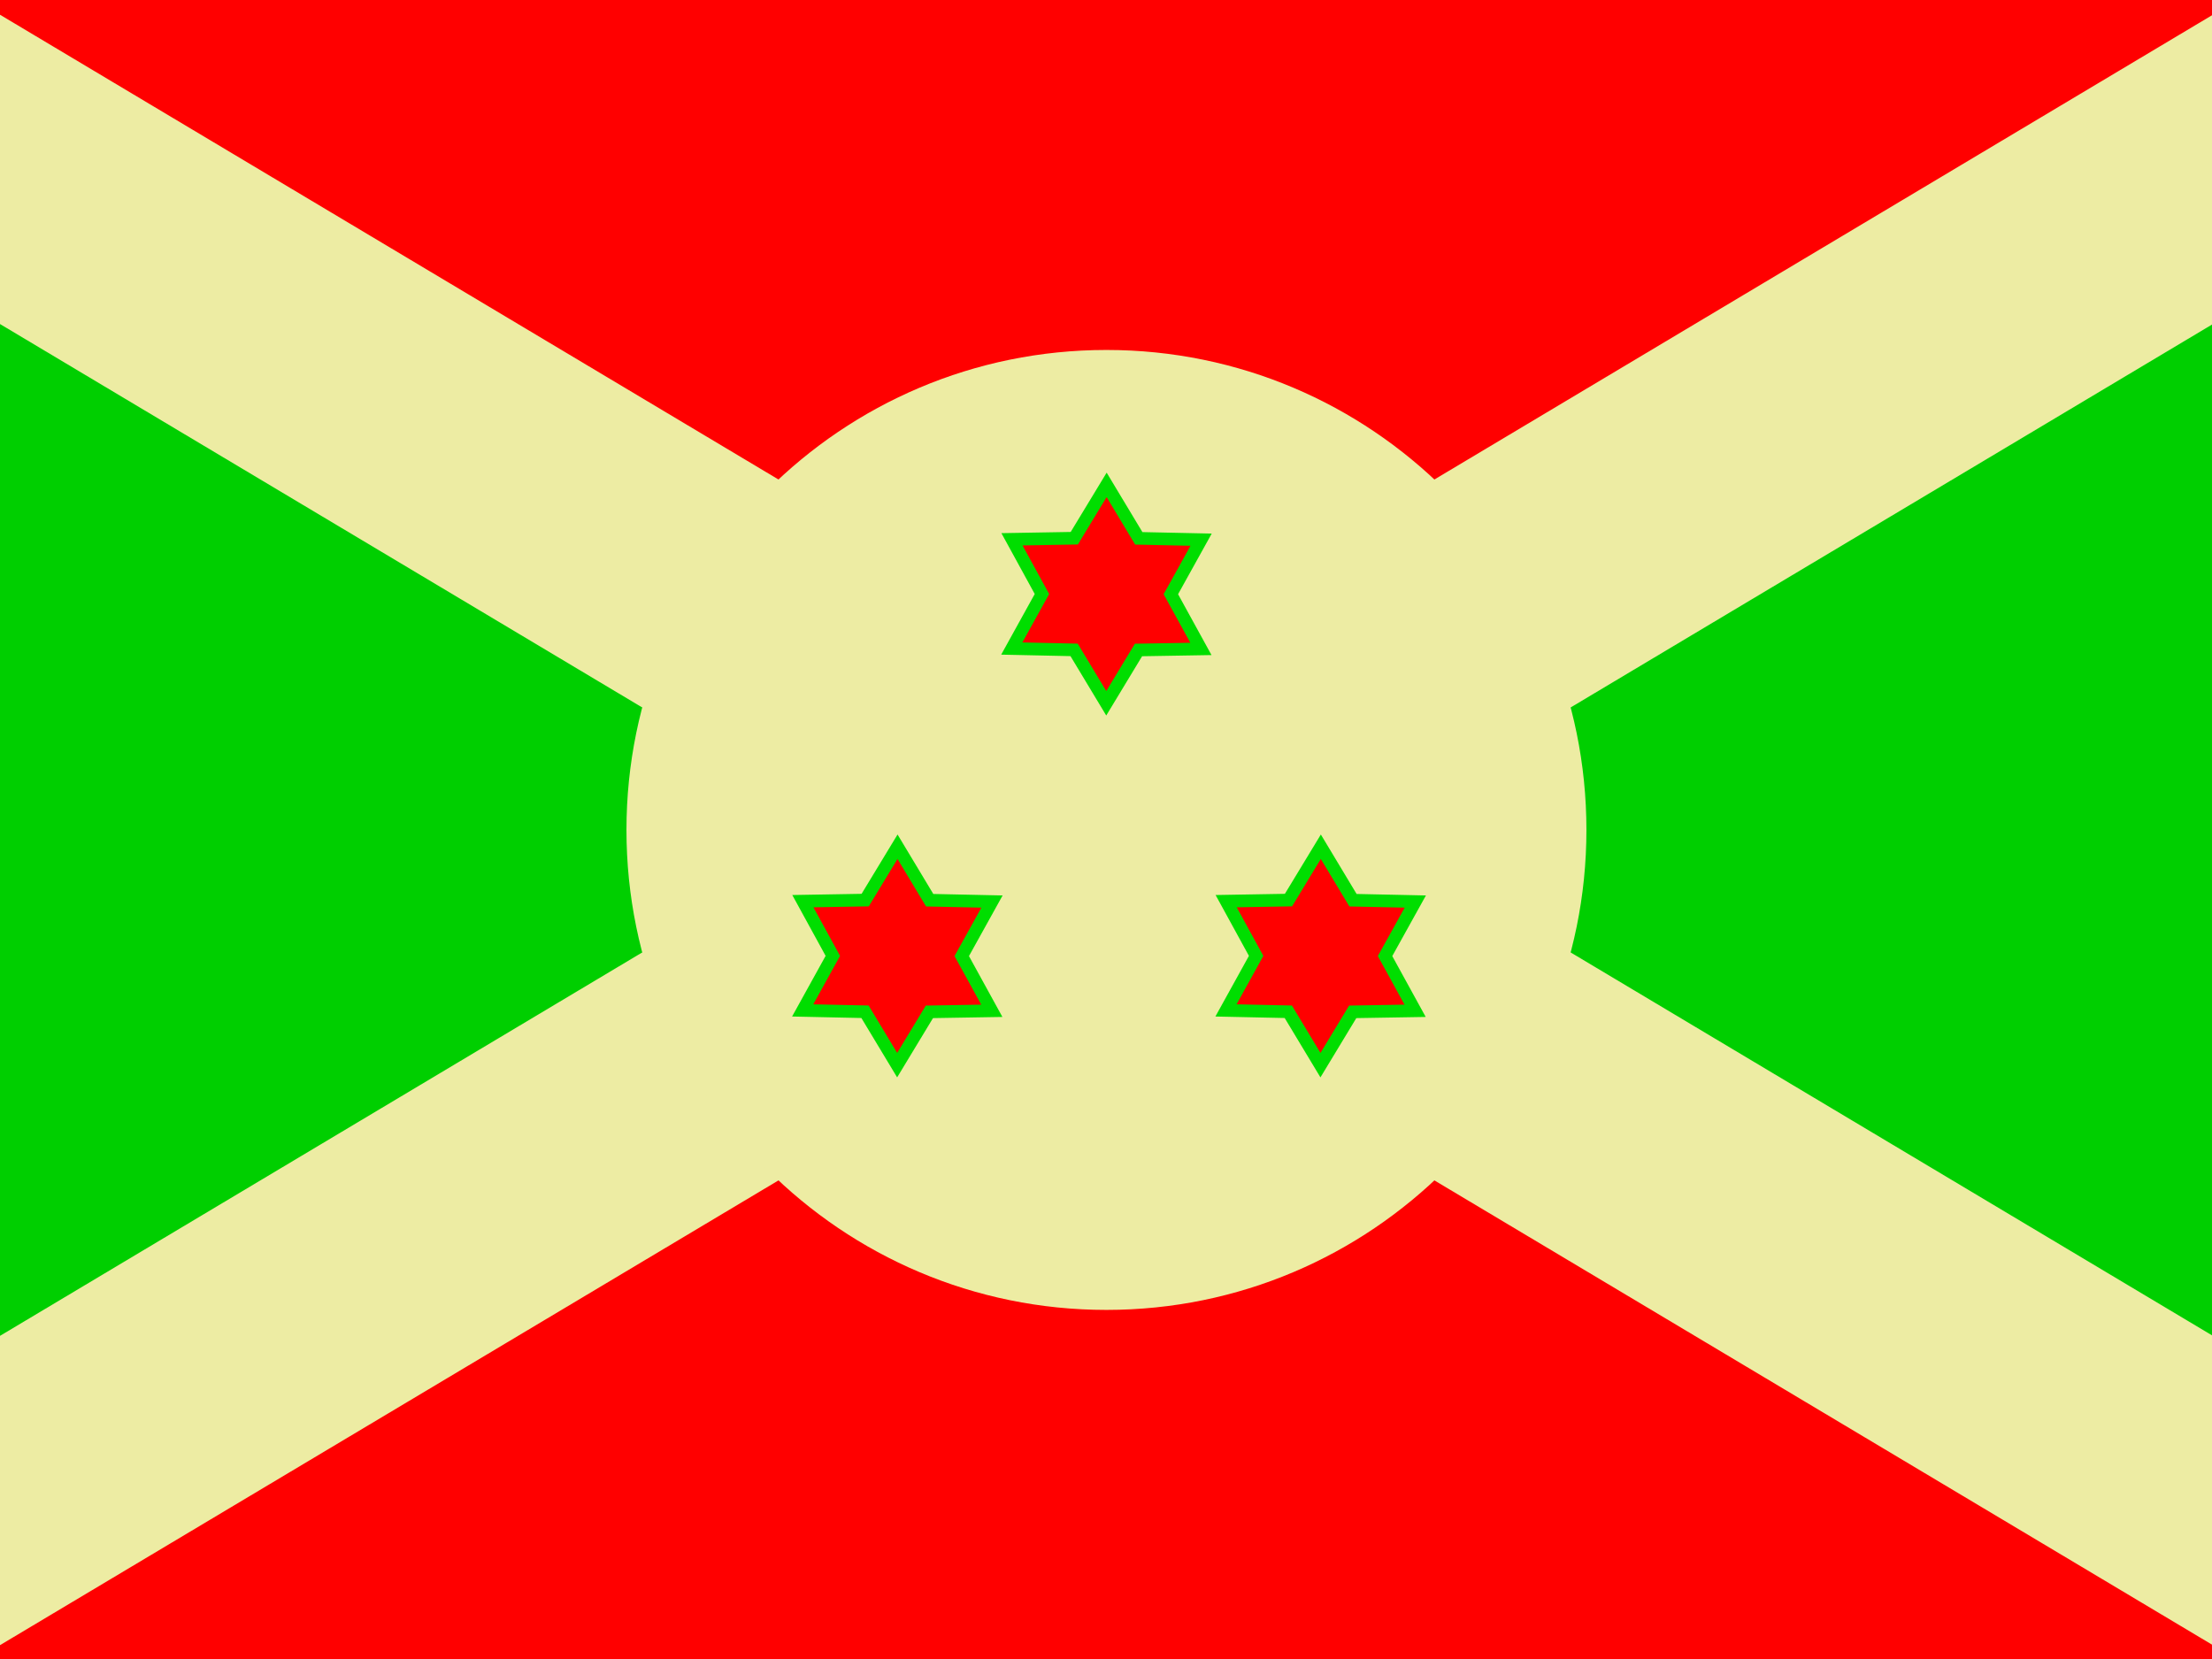 <svg xmlns="http://www.w3.org/2000/svg" height="480" width="640" id="flag-icon-css-bi">
  <defs>
    <clipPath id="a">
      <path fill-opacity=".67" d="M-90.533 0h682.67v512h-682.67z"/>
    </clipPath>
  </defs>
  <g clip-path="url(#a)" fill-rule="evenodd" transform="translate(84.875) scale(.938)">
    <path d="M-178 0l428.8 256L-178 512zm857.6 0L250.8 256l428.8 256z" fill="#00cf00"/>
    <path d="M-178 0l428.8 256L679.6 0zm0 512l428.8-256 428.8 256z" fill="red"/>
    <path d="M679.6 0h-79.902l-777.7 464.3v47.703H-98.1l777.7-464.3z" fill="#edeca3"/>
    <path d="M398.855 256c0 81.767-66.285 148.05-148.052 148.05S102.75 337.768 102.75 256s66.285-148.053 148.053-148.053S398.855 174.232 398.855 256z" fill="#edeca3"/>
    <path d="M-178 0v47.703l777.7 464.3h79.902V464.3L-98.098 0z" fill="#edeca3"/>
    <path stroke="#00de00" stroke-width="3.901" fill="red" d="M279.943 200.164l-19.25.322-9.948 16.442-9.92-16.472-19.22-.41 9.303-16.822-9.245-16.875 19.222-.332 9.977-16.457 9.918 16.496 19.222.41-9.333 16.817zm-64.5 111.62l-19.25.322-9.948 16.442-9.92-16.47-19.22-.41 9.303-16.824-9.245-16.875 19.222-.332 9.977-16.457 9.918 16.496 19.222.41-9.333 16.817zm130.57 0l-19.25.322-9.948 16.442-9.92-16.47-19.22-.41 9.303-16.824-9.245-16.875 19.222-.332 9.977-16.457 9.918 16.496 19.222.41-9.333 16.817z"/>
  </g>
</svg>

